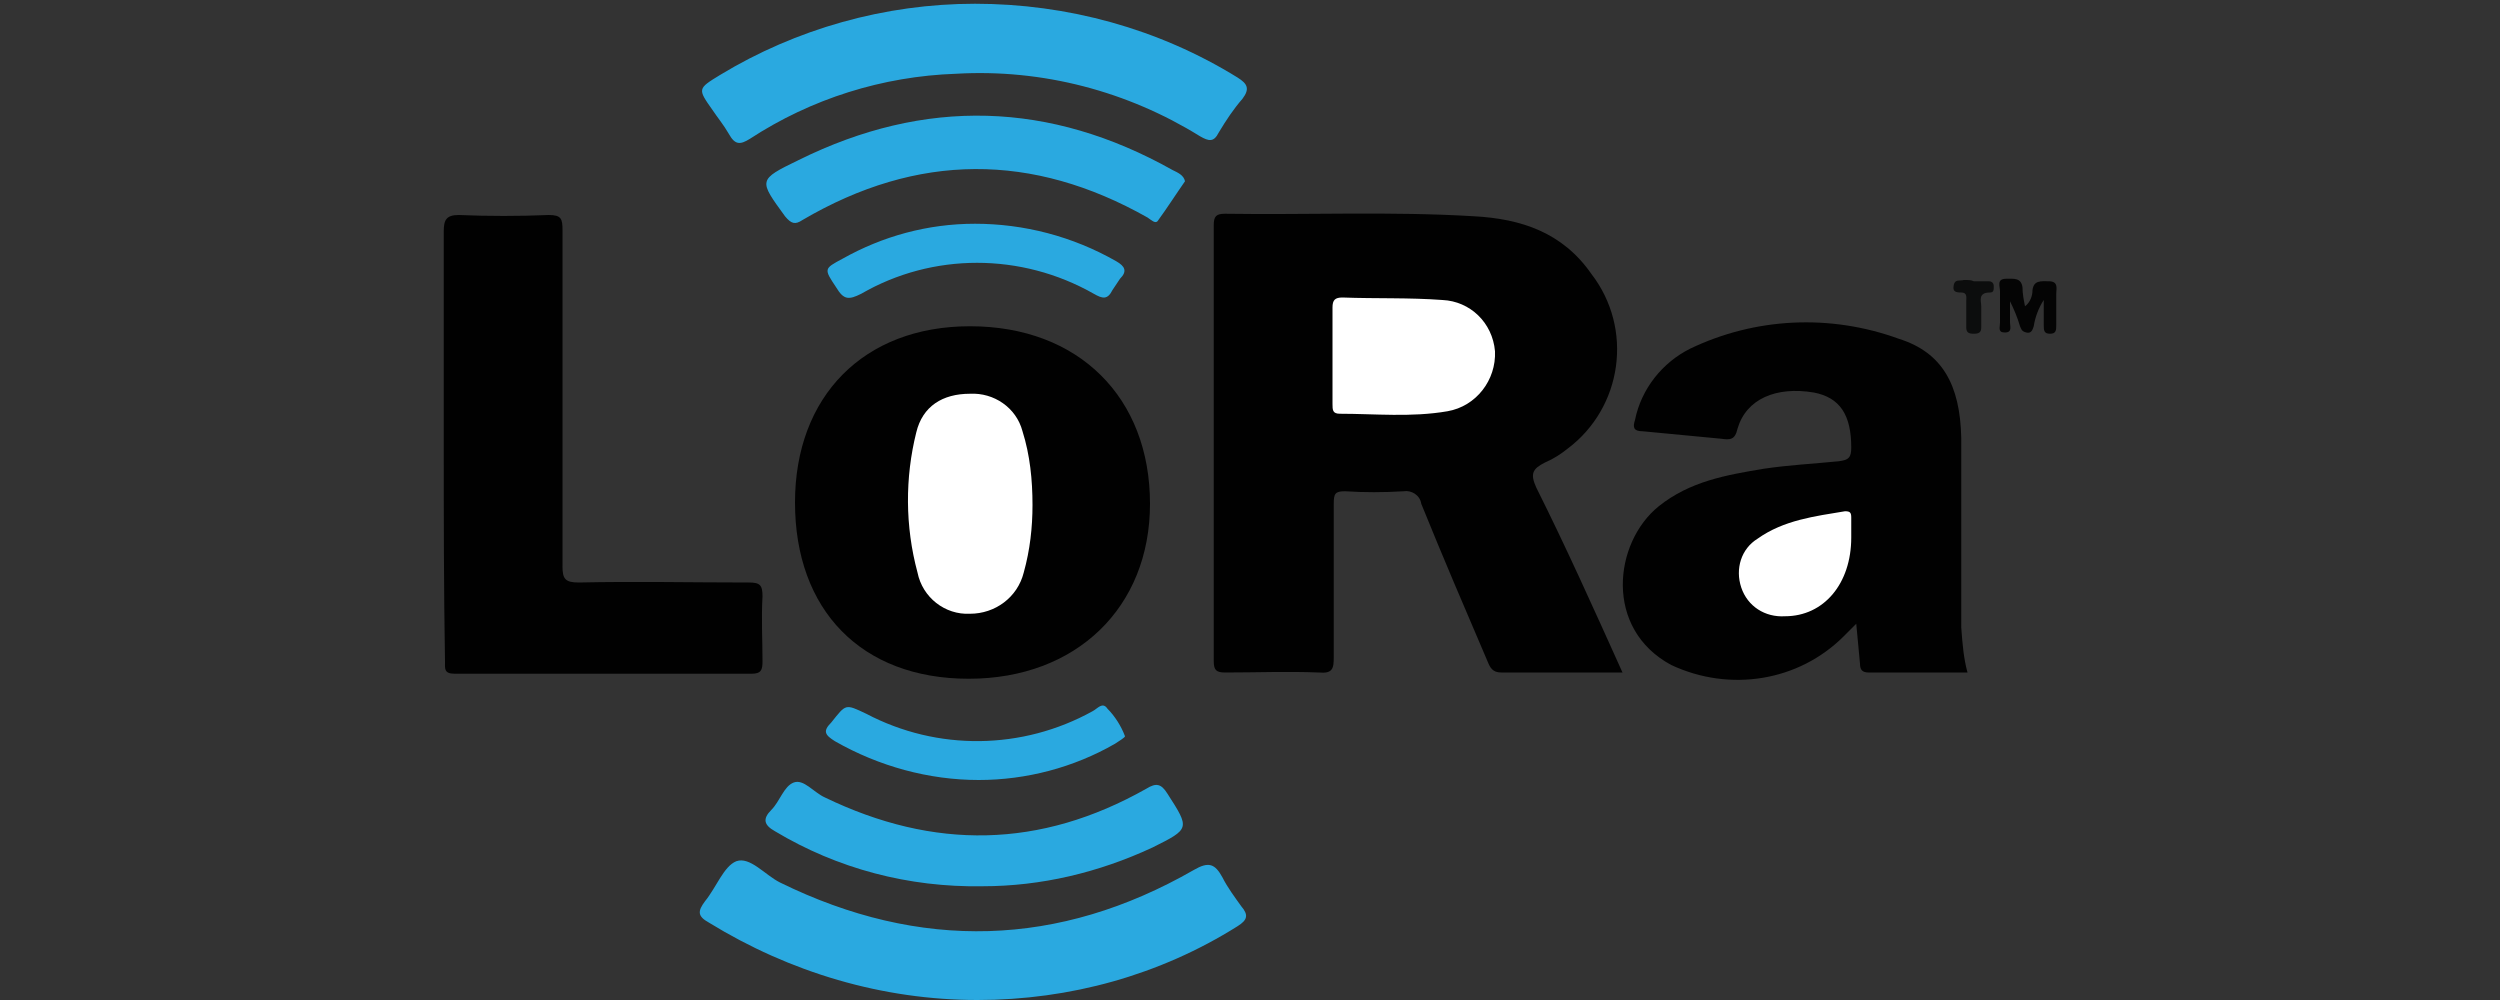<?xml version="1.0" encoding="utf-8"?>
<!-- Generator: Adobe Illustrator 20.0.0, SVG Export Plug-In . SVG Version: 6.00 Build 0)  -->
<svg version="1.1" id="Calque_1" xmlns="http://www.w3.org/2000/svg" xmlns:xlink="http://www.w3.org/1999/xlink" x="0px" y="0px"
	 viewBox="0 0 200 80" style="enable-background:new 0 0 200 80;" xml:space="preserve">
<rect x="0" y="0" width="200" height="80" fill="#333333" stroke="none"/>
<style type="text/css">
	.st0{fill:#010101;}
	.st1{fill:#2AA9E0;}
	.st2{fill:#040404;}
	.st3{fill:#0C0D0D;}
	.st4{fill:#FFFFFF;}
</style>
<title>lora-logo</title>
<g id="Calque_2">
	<path class="st0" d="M129.8,53.8c-3.4,0-6.5,0-9.7,0c-0.7,0-0.9-0.4-1.1-0.9c-1.8-4.2-3.6-8.4-5.3-12.6c-0.1-0.7-0.8-1.1-1.4-1
		c-1.6,0.1-3.2,0.1-4.7,0c-0.8,0-0.9,0.2-0.9,1c0,4.1,0,8.2,0,12.3c0,0.9-0.1,1.3-1.2,1.2c-2.5-0.1-5,0-7.5,0
		c-0.7,0-0.9-0.2-0.9-0.9c0-11.6,0-23.2,0-34.9c0-0.7,0.2-0.9,0.9-0.9c6.6,0.1,13.3-0.2,19.9,0.2c3.8,0.2,7.1,1.3,9.4,4.6
		c3.4,4.4,2.5,10.7-1.9,14c-0.5,0.4-1.1,0.8-1.8,1.1c-1,0.5-1.2,0.9-0.7,2C125.3,43.8,127.5,48.7,129.8,53.8z"/>
	<path class="st0" d="M157.4,53.8c-2.6,0-5.2,0-7.9,0c-0.5,0-0.7-0.2-0.7-0.7c-0.1-1-0.2-2.1-0.3-3.2l-1,1
		c-3.6,3.6-9.1,4.5-13.8,2.3c-5.4-2.9-4.6-9.8-1-12.7c2.5-2,5.4-2.5,8.4-3c2-0.3,4-0.4,6-0.6c0.8-0.1,1-0.3,1-1.1c0-2.6-0.9-4-3-4.4
		c-3-0.5-5.4,0.5-6.1,2.9c-0.2,0.9-0.6,0.9-1.3,0.8c-2.1-0.2-4.2-0.4-6.3-0.6c-0.7,0-0.8-0.3-0.6-0.9c0.5-2.5,2.2-4.6,4.4-5.7
		c5.2-2.5,11.2-2.8,16.7-0.8c3.5,1.1,4.9,3.7,5,7.9c0,5.1,0,10.1,0,15.2C157,51.6,157.1,52.7,157.4,53.8z"/>
	<path class="st0" d="M63.6,40.2c0-8.5,5.5-14.1,14-14.1c8.7,0,14.4,5.7,14.4,14.2c0,8.3-5.9,14-14.5,14S63.6,48.8,63.6,40.2z"/>
	<path class="st0" d="M35.5,35.5c0-5.7,0-11.4,0-17c0-0.9,0.2-1.3,1.2-1.3c2.4,0.1,4.8,0.1,7.2,0c1,0,1.1,0.3,1.1,1.2
		c0,9,0,17.9,0,26.9c0,1,0.2,1.3,1.3,1.3c4.5-0.1,9.1,0,13.6,0c0.9,0,1.1,0.2,1.1,1.1c-0.1,1.8,0,3.5,0,5.2c0,0.7-0.1,1-0.9,1
		c-7.9,0-15.8,0-23.7,0c-0.9,0-0.8-0.4-0.8-1C35.5,47.1,35.5,41.3,35.5,35.5z"/>
	<path class="st1" d="M78,0.3c7.4,0,14.7,2,21,5.9c0.8,0.5,1,0.9,0.4,1.7c-0.7,0.8-1.3,1.7-1.9,2.7c-0.4,0.8-0.8,0.7-1.5,0.3
		c-5.8-3.6-12.6-5.4-19.5-5c-5.9,0.2-11.6,2-16.5,5.2c-0.8,0.5-1.2,0.5-1.7-0.4c-0.4-0.7-0.9-1.3-1.3-1.9c-1.2-1.7-1.2-1.7,0.6-2.8
		C63.7,2.3,70.8,0.3,78,0.3z"/>
	<path class="st1" d="M78.2,80c-7.6,0-15-2.2-21.5-6.2c-0.9-0.5-0.9-0.9-0.3-1.7c0.9-1.1,1.5-2.8,2.5-3.2c1.1-0.4,2.3,1.1,3.5,1.7
		c11.2,5.5,22.3,5.2,33.1-1c1.2-0.7,1.7-0.5,2.3,0.6c0.4,0.8,1,1.6,1.5,2.3c0.6,0.7,0.5,1.1-0.3,1.6C92.8,78,85.6,80,78.2,80z"/>
	<path class="st1" d="M94.8,14.5c-0.7,1-1.4,2.1-2.2,3.2c-0.2,0.2-0.5-0.1-0.8-0.3c-9.2-5.2-18.4-5.2-27.6,0.2
		c-0.6,0.4-0.9,0.3-1.4-0.3c-2.1-2.9-2.2-2.9,1.1-4.5C74,7.8,84,8.1,93.8,13.6C94.2,13.8,94.7,14,94.8,14.5z"/>
	<path class="st1" d="M78.6,70.9C72.7,71,67,69.5,62,66.5c-0.9-0.5-1-1-0.3-1.7c0.7-0.7,1-1.9,1.8-2.2c0.8-0.3,1.6,0.8,2.5,1.2
		c8.7,4.2,17.2,4.1,25.7-0.7c0.8-0.5,1.2-0.4,1.7,0.4c1.8,2.8,1.8,2.8-1.2,4.3C87.9,69.8,83.3,70.9,78.6,70.9z"/>
	<path class="st1" d="M78,17.9c3.9,0,7.8,1,11.3,3c0.7,0.4,0.9,0.8,0.3,1.4c-0.2,0.3-0.4,0.6-0.6,0.9c-0.4,0.8-0.8,0.7-1.5,0.3
		c-5.8-3.3-12.9-3.3-18.6,0c-1,0.5-1.4,0.5-2-0.5c-1-1.5-1-1.5,0.5-2.3C70.6,18.9,74.2,17.9,78,17.9z"/>
	<path class="st1" d="M78.3,62.4c-4,0-8-1.1-11.5-3.1c-0.8-0.5-1-0.8-0.3-1.5c1.2-1.5,1.1-1.5,2.8-0.7c5.7,3,12.5,2.9,18.1-0.2
		c0.4-0.2,0.8-0.8,1.2-0.2c0.6,0.6,1.1,1.4,1.4,2.2c0,0.1-0.5,0.4-0.8,0.6C85.9,61.4,82.1,62.4,78.3,62.4z"/>
	<path class="st2" d="M162,24.5c0.4-0.3,0.6-0.8,0.6-1.3c0.1-0.8,0.7-0.7,1.3-0.7c0.8,0,0.6,0.6,0.6,1c0,0.8,0,1.7,0,2.5
		c0,0.4,0,0.7-0.5,0.7s-0.5-0.3-0.5-0.7c0-0.6,0-1.2,0-2c-0.4,0.6-0.7,1.4-0.8,2.1c-0.1,0.3-0.2,0.6-0.6,0.5
		c-0.4-0.1-0.4-0.3-0.5-0.5c-0.2-0.7-0.5-1.4-0.8-2c0,0.6,0,1.1,0,1.7c0,0.3,0.2,0.8-0.4,0.8c-0.6,0-0.4-0.4-0.4-0.8
		c0-0.8,0-1.7,0-2.5c0-0.4-0.3-1,0.5-1c0.6,0,1.2-0.1,1.3,0.7C161.8,23.5,161.9,24,162,24.5z"/>
	<path class="st3" d="M157.9,22.5h1.2c0.2,0,0.4,0.1,0.4,0.4s0,0.5-0.3,0.5c-1,0-0.7,0.7-0.7,1.1s0,1.1,0,1.7c0,0.4-0.2,0.5-0.6,0.5
		c-0.4,0-0.6-0.1-0.6-0.5c0-0.7,0-1.4,0-2.1c0-0.3,0.1-0.7-0.4-0.7s-0.7-0.1-0.6-0.6s0.5-0.3,0.8-0.4
		C157.5,22.4,157.7,22.4,157.9,22.5L157.9,22.5z"/>
	<path class="st4" d="M106.6,28.5c0-1.3,0-2.6,0-3.9c0-0.6,0.2-0.8,0.8-0.8c2.7,0.1,5.3,0,8,0.2c2.2,0.1,4,1.8,4.2,4.1
		c0.1,2.3-1.5,4.4-3.8,4.8c-2.9,0.5-5.8,0.2-8.6,0.2c-0.6,0-0.6-0.3-0.6-0.8C106.6,31,106.6,29.8,106.6,28.5z"/>
	<path class="st4" d="M148.1,43c0,3.7-2.2,6.3-5.3,6.3c-1.6,0.1-3-0.8-3.5-2.3c-0.5-1.5,0-3.1,1.3-3.9c2.1-1.5,4.6-1.8,7-2.2
		c0.4,0,0.5,0.1,0.5,0.5C148.1,41.8,148.1,42.5,148.1,43z"/>
	<path class="st4" d="M82.6,40.4c0,1.8-0.2,3.6-0.7,5.4c-0.5,2-2.3,3.3-4.3,3.3c-2,0.1-3.8-1.3-4.2-3.3c-1-3.7-1-7.6-0.1-11.2
		c0.5-2.1,2.1-3.1,4.3-3.1c1.9-0.1,3.7,1.1,4.2,3C82.4,36.4,82.6,38.4,82.6,40.4z"/>
</g>
</svg>
